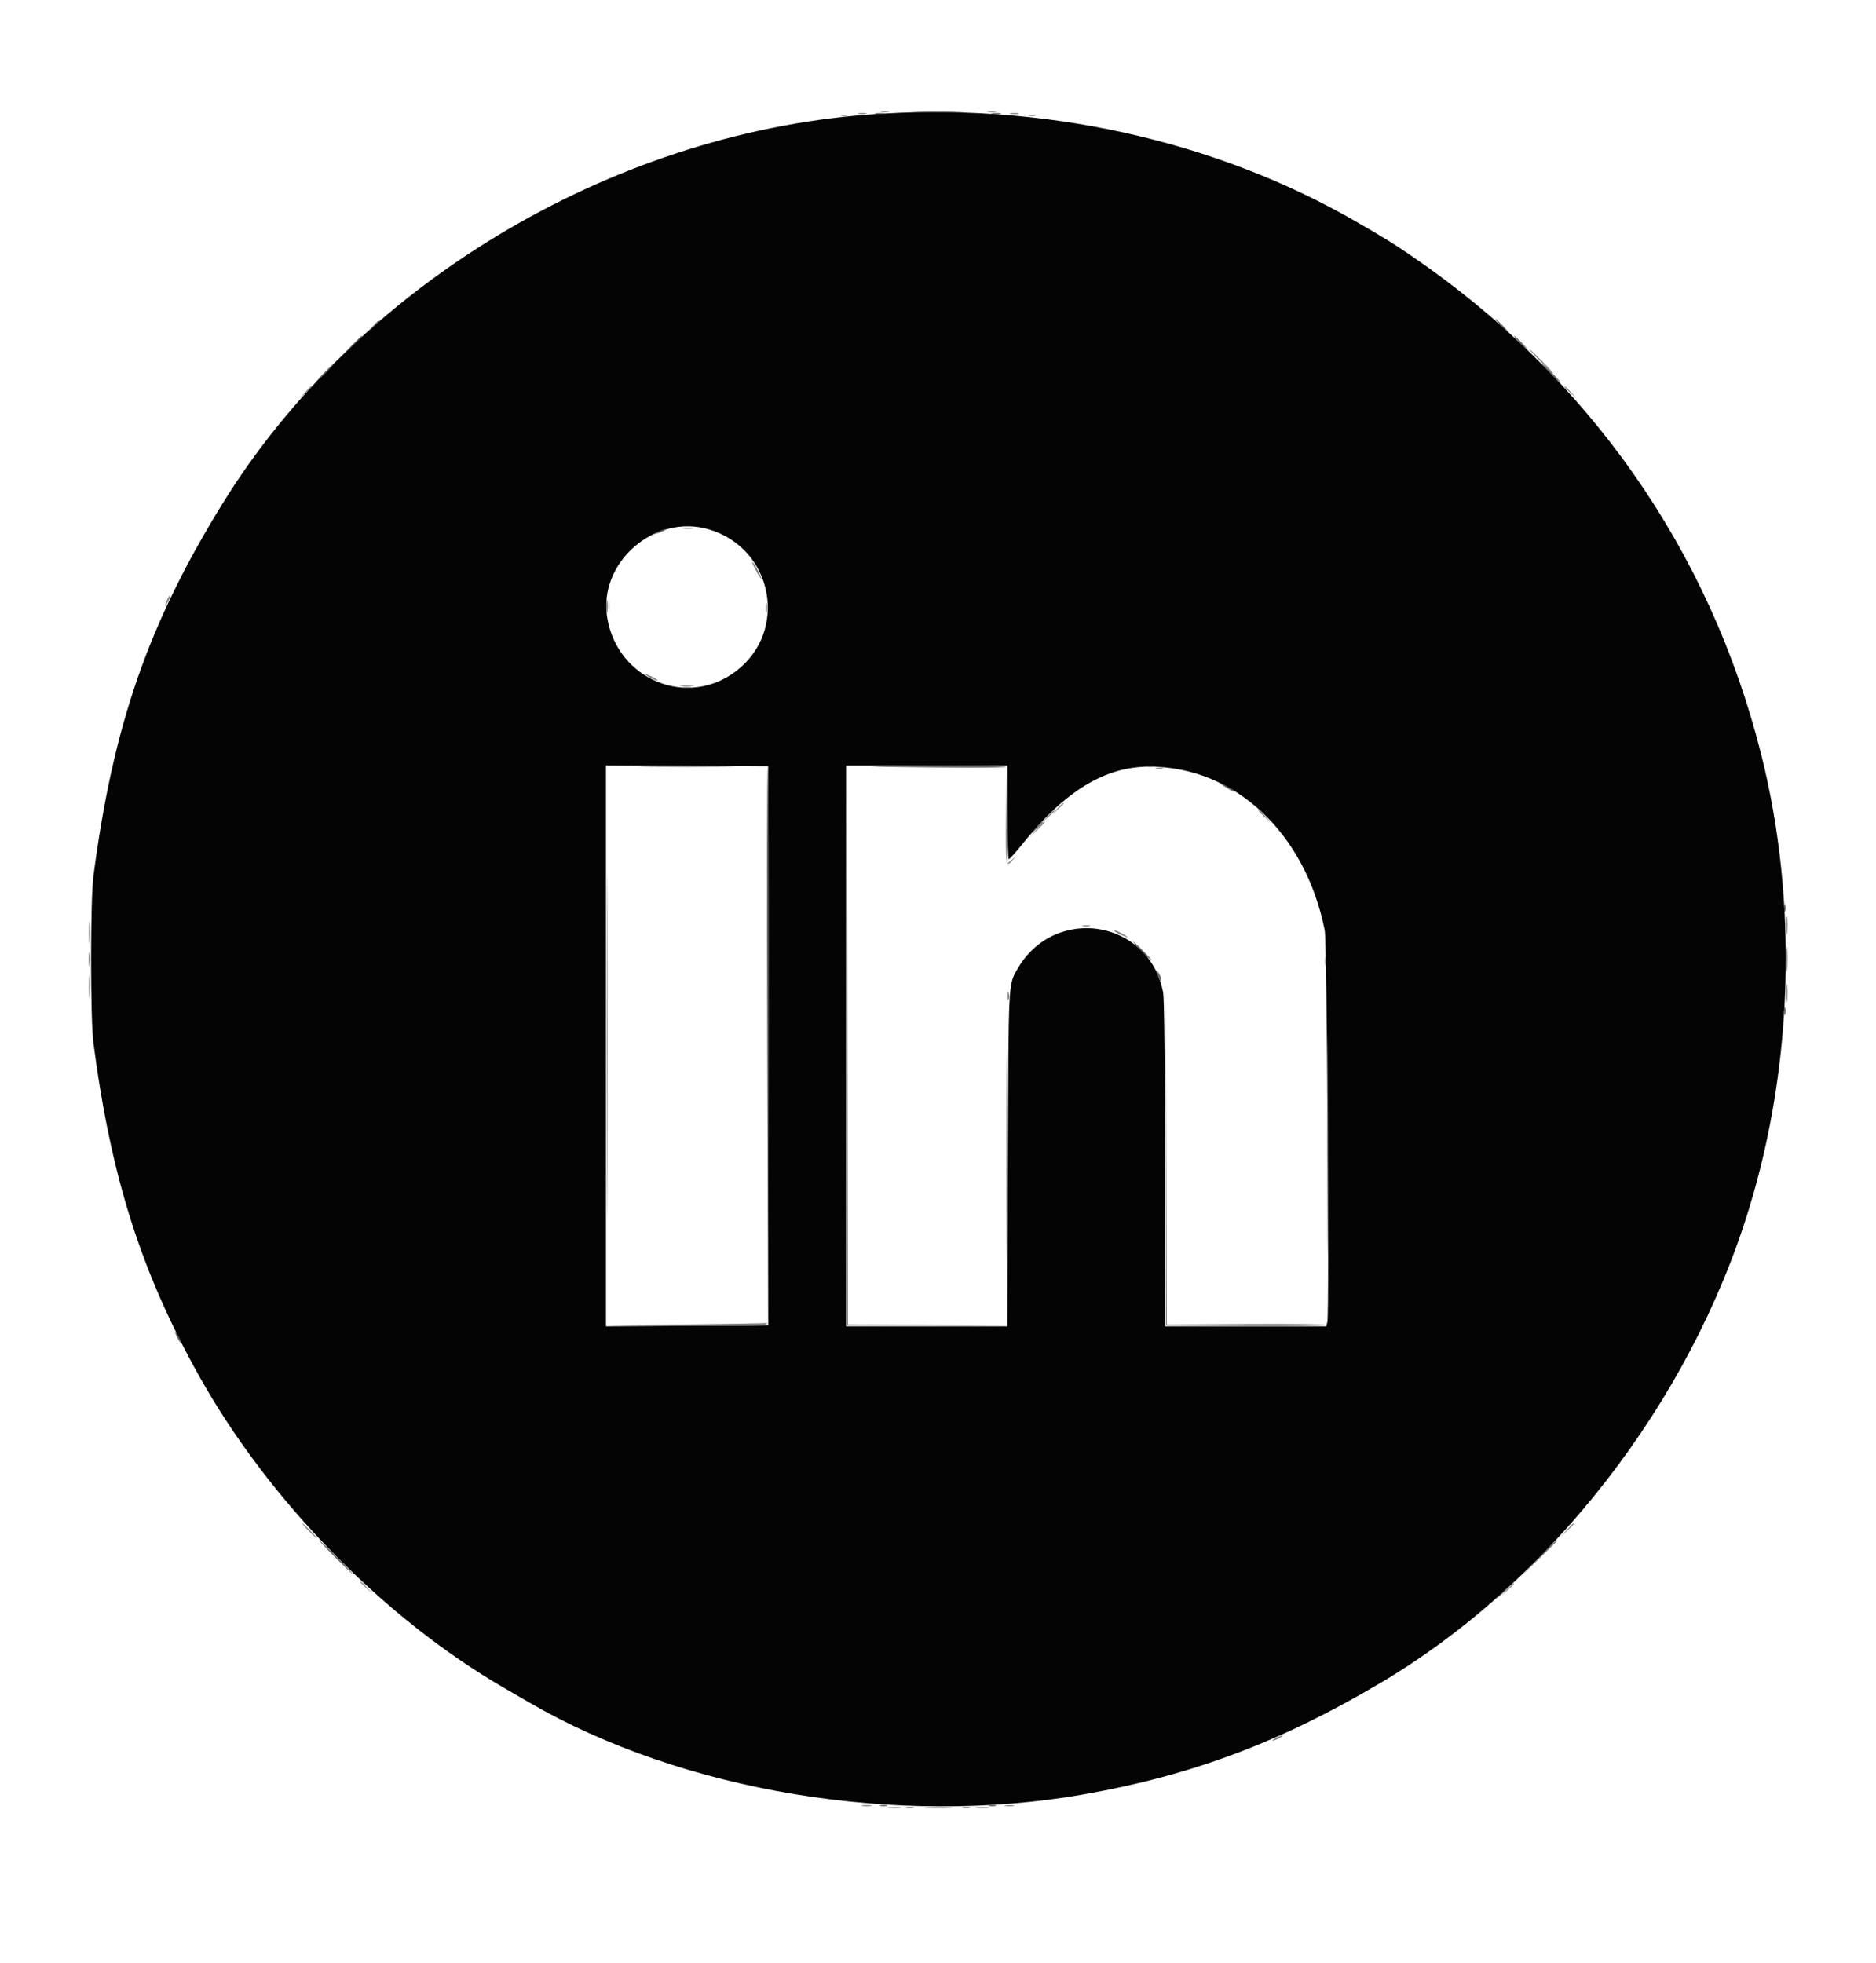 <svg id="svg" version="1.1" xmlns="http://www.w3.org/2000/svg" xmlns:xlink="http://www.w3.org/1999/xlink" width="400" height="418.605" viewBox="0, 0, 400,418.605"><g id="svgg"><path id="path0" d="M0.000 209.200 L 0.000 418.400 200.000 418.400 L 400.000 418.400 400.000 209.200 L 400.000 0.000 200.000 0.000 L 0.000 0.000 0.000 209.200 M215.600 24.022 C 309.704 32.593,381.197 110.554,381.197 204.600 C 381.197 219.965,378.538 240.398,375.044 251.884 C 372.268 261.011,370.899 265.196,369.512 268.800 C 349.068 321.928,306.281 361.694,251.793 378.211 C 210.981 390.581,167.051 387.685,125.800 369.903 C 103.068 360.104,78.399 341.491,61.515 321.400 C 16.500 267.833,6.278 195.589,34.519 130.600 C 38.380 121.716,44.800 110.350,50.755 101.857 C 52.430 99.468,54.066 97.128,54.391 96.657 C 64.143 82.509,87.066 61.073,102.000 52.136 C 102.770 51.676,105.380 50.093,107.800 48.620 C 138.139 30.152,179.438 20.728,215.600 24.022 M141.151 113.724 C 132.527 116.663,127.983 125.849,130.752 134.746 C 134.641 147.242,151.795 150.054,159.792 139.507 C 169.662 126.488,156.621 108.450,141.151 113.724 M129.600 223.000 L 129.600 282.409 146.500 282.304 L 163.400 282.200 163.400 223.000 L 163.400 163.800 146.500 163.696 L 129.600 163.591 129.600 223.000 M180.800 223.000 L 180.800 282.400 197.600 282.400 L 214.400 282.400 214.400 247.236 C 214.400 214.332,214.447 211.921,215.129 209.736 C 219.569 195.511,238.218 192.963,246.263 205.481 C 248.820 209.461,248.788 208.914,248.794 247.504 L 248.800 282.409 265.700 282.304 L 282.600 282.200 282.717 245.800 C 282.838 208.064,282.662 202.158,281.227 195.728 C 277.382 178.508,264.127 165.794,248.180 164.030 C 237.235 162.819,227.893 168.156,217.252 181.700 C 216.086 183.185,214.967 184.400,214.766 184.400 C 214.554 184.400,214.400 180.013,214.400 174.000 L 214.400 163.600 197.600 163.600 L 180.800 163.600 180.800 223.000 " stroke="none" fill="none" fill-rule="evenodd"></path><path id="path1" d="M185.000 24.449 C 129.702 28.681,75.914 61.159,47.325 107.580 C 31.565 133.171,24.107 154.730,19.919 186.800 C 19.250 191.923,19.250 217.276,19.919 222.400 C 23.655 251.025,30.140 271.408,42.570 293.600 C 57.403 320.081,81.968 345.155,107.600 359.977 C 109.250 360.931,111.590 362.287,112.800 362.989 C 145.561 382.016,191.431 389.605,231.222 382.582 C 254.267 378.514,273.120 371.420,294.400 358.811 C 330.551 337.390,360.309 299.055,372.968 257.600 C 382.387 226.754,383.318 192.012,375.558 161.004 C 364.624 117.314,338.744 80.376,301.006 54.597 C 296.928 51.811,295.728 51.067,289.367 47.379 C 259.059 29.810,221.832 21.631,185.000 24.449 M151.200 112.891 C 164.839 116.965,168.185 134.522,156.956 143.096 C 146.555 151.038,131.738 144.964,129.489 131.836 C 127.458 119.977,139.562 109.415,151.200 112.891 M163.800 223.000 L 163.800 282.600 146.500 282.704 L 129.200 282.808 129.200 223.000 L 129.200 163.192 146.500 163.296 L 163.800 163.400 163.800 223.000 M214.800 173.200 C 214.800 178.700,214.937 183.200,215.104 183.200 C 215.272 183.200,216.572 181.750,217.993 179.978 C 227.117 168.602,235.632 163.435,245.200 163.469 C 263.298 163.534,278.326 177.607,282.453 198.356 C 282.928 200.744,283.467 280.084,283.020 281.863 L 282.785 282.800 265.592 282.800 L 248.400 282.800 248.400 248.255 C 248.400 226.985,248.247 212.902,248.002 211.608 C 245.044 196.014,224.746 192.830,216.872 206.726 C 214.997 210.035,215.039 209.179,214.901 247.100 L 214.772 282.800 197.586 282.800 L 180.400 282.800 180.400 223.000 L 180.400 163.200 197.600 163.200 L 214.800 163.200 214.800 173.200 " stroke="none" fill="#040404" fill-rule="evenodd"></path><path id="path2" d="M138.327 163.500 C 143.017 163.564,150.577 163.564,155.127 163.499 C 159.677 163.435,155.840 163.383,146.600 163.383 C 137.360 163.383,133.637 163.436,138.327 163.500 M187.000 163.487 C 202.311 163.767,214.708 163.773,214.539 163.500 C 214.436 163.335,206.848 163.240,197.676 163.289 C 188.504 163.338,183.700 163.427,187.000 163.487 M223.375 174.100 L 222.200 175.400 223.500 174.225 C 224.215 173.579,224.800 172.994,224.800 172.925 C 224.800 172.616,224.470 172.888,223.375 174.100 M268.400 172.925 C 268.400 172.994,268.985 173.579,269.700 174.225 L 271.000 175.400 269.825 174.100 C 268.730 172.888,268.400 172.616,268.400 172.925 M380.950 204.600 C 380.951 207.020,381.016 207.958,381.096 206.685 C 381.176 205.412,381.175 203.432,381.094 202.285 C 381.014 201.138,380.949 202.180,380.950 204.600 M18.924 204.600 C 18.926 205.920,19.001 206.412,19.090 205.693 C 19.179 204.974,19.177 203.894,19.086 203.293 C 18.995 202.692,18.922 203.280,18.924 204.600 M193.300 385.476 C 193.685 385.576,194.315 385.576,194.700 385.476 C 195.085 385.375,194.770 385.293,194.000 385.293 C 193.230 385.293,192.915 385.375,193.300 385.476 M205.300 385.476 C 205.685 385.576,206.315 385.576,206.700 385.476 C 207.085 385.375,206.770 385.293,206.000 385.293 C 205.230 385.293,204.915 385.375,205.300 385.476 " stroke="none" fill="#747474" fill-rule="evenodd"></path><path id="path3" d="M195.500 23.899 C 197.975 23.969,202.025 23.969,204.500 23.899 C 206.975 23.828,204.950 23.771,200.000 23.771 C 195.050 23.771,193.025 23.828,195.500 23.899 M186.700 24.282 C 187.195 24.378,188.005 24.378,188.500 24.282 C 188.995 24.187,188.590 24.109,187.600 24.109 C 186.610 24.109,186.205 24.187,186.700 24.282 M211.500 24.282 C 211.995 24.378,212.805 24.378,213.300 24.282 C 213.795 24.187,213.390 24.109,212.400 24.109 C 211.410 24.109,211.005 24.187,211.500 24.282 M320.000 69.400 C 320.746 70.170,321.447 70.800,321.557 70.800 C 321.667 70.800,321.146 70.170,320.400 69.400 C 319.654 68.630,318.953 68.000,318.843 68.000 C 318.733 68.000,319.254 68.630,320.000 69.400 M79.375 69.700 L 78.200 71.000 79.500 69.825 C 80.712 68.730,80.984 68.400,80.675 68.400 C 80.606 68.400,80.021 68.985,79.375 69.700 M74.189 74.500 L 71.400 77.400 74.300 74.611 C 76.994 72.020,77.383 71.600,77.089 71.600 C 77.028 71.600,75.723 72.905,74.189 74.500 M324.000 73.000 C 324.746 73.770,325.447 74.400,325.557 74.400 C 325.667 74.400,325.146 73.770,324.400 73.000 C 323.654 72.230,322.953 71.600,322.843 71.600 C 322.733 71.600,323.254 72.230,324.000 73.000 M69.200 79.400 C 68.228 80.390,67.523 81.200,67.633 81.200 C 67.743 81.200,68.628 80.390,69.600 79.400 C 70.572 78.410,71.277 77.600,71.167 77.600 C 71.057 77.600,70.172 78.410,69.200 79.400 M330.600 79.600 C 331.683 80.700,332.660 81.600,332.770 81.600 C 332.880 81.600,332.083 80.700,331.000 79.600 C 329.917 78.500,328.940 77.600,328.830 77.600 C 328.720 77.600,329.517 78.500,330.600 79.600 M140.200 113.414 C 139.200 113.896,139.166 113.951,140.000 113.748 C 141.133 113.471,142.407 112.821,141.800 112.830 C 141.580 112.833,140.860 113.096,140.200 113.414 M129.324 129.400 C 129.326 130.720,129.401 131.212,129.490 130.493 C 129.579 129.774,129.577 128.694,129.486 128.093 C 129.395 127.492,129.322 128.080,129.324 129.400 M145.500 146.682 C 145.995 146.778,146.805 146.778,147.300 146.682 C 147.795 146.587,147.390 146.509,146.400 146.509 C 145.410 146.509,145.005 146.587,145.500 146.682 M163.600 222.920 L 163.800 282.600 163.901 223.221 C 163.957 190.563,163.867 163.707,163.701 163.541 C 163.536 163.376,163.490 190.096,163.600 222.920 M244.100 163.487 C 244.705 163.578,245.695 163.578,246.300 163.487 C 246.905 163.395,246.410 163.320,245.200 163.320 C 243.990 163.320,243.495 163.395,244.100 163.487 M260.200 167.090 C 260.420 167.300,261.320 167.876,262.200 168.370 C 263.080 168.865,263.440 168.970,263.000 168.604 C 262.106 167.861,259.572 166.491,260.200 167.090 M220.778 176.700 L 219.400 178.200 220.900 176.822 C 222.296 175.538,222.584 175.200,222.278 175.200 C 222.212 175.200,221.537 175.875,220.778 176.700 M380.493 193.600 C 380.493 194.370,380.575 194.685,380.676 194.300 C 380.776 193.915,380.776 193.285,380.676 192.900 C 380.575 192.515,380.493 192.830,380.493 193.600 M243.400 202.800 C 244.483 203.900,245.460 204.800,245.570 204.800 C 245.680 204.800,244.883 203.900,243.800 202.800 C 242.717 201.700,241.740 200.800,241.630 200.800 C 241.520 200.800,242.317 201.700,243.400 202.800 M282.992 244.200 C 282.992 265.100,283.041 273.709,283.100 263.330 C 283.159 252.952,283.159 235.852,283.100 225.330 C 283.041 214.809,282.992 223.300,282.992 244.200 M246.724 207.400 C 246.926 207.840,247.192 208.470,247.314 208.800 C 247.507 209.318,247.541 209.315,247.568 208.776 C 247.586 208.434,247.320 207.804,246.978 207.376 C 246.366 206.612,246.362 206.613,246.724 207.400 M214.893 212.400 C 214.893 213.170,214.975 213.485,215.076 213.100 C 215.176 212.715,215.176 212.085,215.076 211.700 C 214.975 211.315,214.893 211.630,214.893 212.400 M380.493 215.600 C 380.493 216.370,380.575 216.685,380.676 216.300 C 380.776 215.915,380.776 215.285,380.676 214.900 C 380.575 214.515,380.493 214.830,380.493 215.600 M37.800 285.200 C 38.141 285.860,38.511 286.400,38.621 286.400 C 38.731 286.400,38.541 285.860,38.200 285.200 C 37.859 284.540,37.489 284.000,37.379 284.000 C 37.269 284.000,37.459 284.540,37.800 285.200 M71.400 332.000 C 73.371 333.980,75.073 335.600,75.183 335.600 C 75.293 335.600,73.771 333.980,71.800 332.000 C 69.829 330.020,68.127 328.400,68.017 328.400 C 67.907 328.400,69.429 330.020,71.400 332.000 M327.792 332.500 L 323.800 336.600 327.900 332.608 C 330.155 330.412,332.000 328.567,332.000 328.508 C 332.000 328.218,331.501 328.692,327.792 332.500 M320.175 339.700 L 319.000 341.000 320.300 339.825 C 321.015 339.179,321.600 338.594,321.600 338.525 C 321.600 338.216,321.270 338.488,320.175 339.700 M187.700 385.076 C 188.085 385.176,188.715 385.176,189.100 385.076 C 189.485 384.975,189.170 384.893,188.400 384.893 C 187.630 384.893,187.315 384.975,187.700 385.076 M210.900 385.076 C 211.285 385.176,211.915 385.176,212.300 385.076 C 212.685 384.975,212.370 384.893,211.600 384.893 C 210.830 384.893,210.515 384.975,210.900 385.076 M197.500 385.496 C 198.875 385.574,201.125 385.574,202.500 385.496 C 203.875 385.418,202.750 385.354,200.000 385.354 C 197.250 385.354,196.125 385.418,197.500 385.496 " stroke="none" fill="#5d5d5d" fill-rule="evenodd"></path><path id="path4" d="M187.905 23.883 C 188.402 23.979,189.122 23.975,189.505 23.875 C 189.887 23.775,189.480 23.696,188.600 23.701 C 187.720 23.705,187.407 23.787,187.905 23.883 M210.705 23.883 C 211.202 23.979,211.922 23.975,212.305 23.875 C 212.687 23.775,212.280 23.696,211.400 23.701 C 210.520 23.705,210.207 23.787,210.705 23.883 M183.105 24.283 C 183.602 24.379,184.322 24.375,184.705 24.275 C 185.087 24.175,184.680 24.096,183.800 24.101 C 182.920 24.105,182.607 24.187,183.105 24.283 M215.505 24.283 C 216.002 24.379,216.722 24.375,217.105 24.275 C 217.487 24.175,217.080 24.096,216.200 24.101 C 215.320 24.105,215.007 24.187,215.505 24.283 M179.300 24.676 C 179.685 24.776,180.315 24.776,180.700 24.676 C 181.085 24.575,180.770 24.493,180.000 24.493 C 179.230 24.493,178.915 24.575,179.300 24.676 M219.300 24.676 C 219.685 24.776,220.315 24.776,220.700 24.676 C 221.085 24.575,220.770 24.493,220.000 24.493 C 219.230 24.493,218.915 24.575,219.300 24.676 M328.400 77.000 C 329.817 78.430,331.067 79.600,331.177 79.600 C 331.287 79.600,330.217 78.430,328.800 77.000 C 327.383 75.570,326.133 74.400,326.023 74.400 C 325.913 74.400,326.983 75.570,328.400 77.000 M64.975 83.700 L 63.800 85.000 65.100 83.825 C 66.312 82.730,66.584 82.400,66.275 82.400 C 66.206 82.400,65.621 82.985,64.975 83.700 M333.600 82.525 C 333.600 82.594,334.185 83.179,334.900 83.825 L 336.200 85.000 335.025 83.700 C 333.930 82.488,333.600 82.216,333.600 82.525 M145.705 112.687 C 146.314 112.779,147.214 112.777,147.705 112.682 C 148.197 112.587,147.700 112.511,146.600 112.514 C 145.500 112.517,145.097 112.595,145.705 112.687 M161.141 121.577 C 161.718 122.658,162.250 123.484,162.323 123.411 C 162.514 123.220,160.881 120.097,160.452 119.832 C 160.254 119.710,160.564 120.495,161.141 121.577 M129.737 129.400 C 129.739 131.160,129.809 131.830,129.893 130.889 C 129.978 129.949,129.977 128.509,129.891 127.689 C 129.805 126.870,129.736 127.640,129.737 129.400 M35.665 127.817 C 34.995 129.288,35.123 129.602,35.847 128.265 C 36.186 127.640,36.388 127.054,36.296 126.963 C 36.205 126.871,35.921 127.256,35.665 127.817 M163.309 129.600 C 163.309 130.590,163.387 130.995,163.482 130.500 C 163.578 130.005,163.578 129.195,163.482 128.700 C 163.387 128.205,163.309 128.610,163.309 129.600 M137.600 143.796 C 137.600 144.070,140.049 145.284,140.232 145.101 C 140.319 145.014,139.762 144.644,138.995 144.278 C 138.228 143.912,137.600 143.695,137.600 143.796 M145.100 146.289 C 145.815 146.378,146.985 146.378,147.700 146.289 C 148.415 146.201,147.830 146.128,146.400 146.128 C 144.970 146.128,144.385 146.201,145.100 146.289 M246.500 163.876 C 246.885 163.976,247.515 163.976,247.900 163.876 C 248.285 163.775,247.970 163.693,247.200 163.693 C 246.430 163.693,246.115 163.775,246.500 163.876 M129.395 223.000 C 129.395 255.560,129.442 268.821,129.500 252.469 C 129.558 236.116,129.558 209.476,129.500 193.269 C 129.442 177.061,129.395 190.440,129.395 223.000 M180.598 223.200 L 180.600 282.600 197.400 282.607 L 214.200 282.613 197.501 282.502 L 180.803 282.391 180.699 223.096 L 180.596 163.800 180.598 223.200 M214.493 174.100 C 214.399 184.542,214.479 185.105,215.838 183.500 L 216.600 182.600 215.707 183.356 L 214.814 184.111 214.700 173.956 L 214.586 163.800 214.493 174.100 M225.375 172.500 L 224.200 173.800 225.500 172.625 C 226.215 171.979,226.800 171.394,226.800 171.325 C 226.800 171.016,226.470 171.288,225.375 172.500 M220.981 176.900 L 219.400 178.600 221.100 177.019 C 222.681 175.548,222.984 175.200,222.681 175.200 C 222.616 175.200,221.851 175.965,220.981 176.900 M380.937 197.400 C 380.939 199.160,381.009 199.830,381.093 198.889 C 381.178 197.949,381.177 196.509,381.091 195.689 C 381.005 194.870,380.936 195.640,380.937 197.400 M18.944 198.800 C 18.944 200.890,19.012 201.745,19.094 200.700 C 19.176 199.655,19.176 197.945,19.094 196.900 C 19.012 195.855,18.944 196.710,18.944 198.800 M230.900 197.476 C 231.285 197.576,231.915 197.576,232.300 197.476 C 232.685 197.375,232.370 197.293,231.600 197.293 C 230.830 197.293,230.515 197.375,230.900 197.476 M237.633 198.549 C 238.045 198.917,240.400 200.000,240.400 199.821 C 240.400 199.590,238.182 198.400,237.753 198.400 C 237.596 198.400,237.542 198.467,237.633 198.549 M282.501 205.000 C 282.505 205.880,282.587 206.193,282.683 205.695 C 282.779 205.198,282.775 204.478,282.675 204.095 C 282.575 203.713,282.496 204.120,282.501 205.000 M18.944 210.400 C 18.944 212.490,19.012 213.345,19.094 212.300 C 19.176 211.255,19.176 209.545,19.094 208.500 C 19.012 207.455,18.944 208.310,18.944 210.400 M380.937 211.800 C 380.939 213.560,381.009 214.230,381.093 213.289 C 381.178 212.349,381.177 210.909,381.091 210.089 C 381.005 209.270,380.936 210.040,380.937 211.800 M214.591 246.800 C 214.591 266.270,214.640 274.235,214.700 264.500 C 214.760 254.765,214.760 238.835,214.700 229.100 C 214.640 219.365,214.591 227.330,214.591 246.800 M248.597 247.200 L 248.600 282.600 265.376 282.704 C 274.602 282.762,282.288 282.672,282.456 282.504 C 282.623 282.337,275.120 282.249,265.782 282.308 L 248.804 282.417 248.699 247.108 L 248.593 211.800 248.597 247.200 M146.600 282.400 L 129.800 282.613 146.476 282.707 C 157.264 282.767,163.240 282.659,163.400 282.400 C 163.536 282.180,163.592 282.042,163.524 282.093 C 163.456 282.145,155.840 282.283,146.600 282.400 M65.800 326.400 C 66.659 327.280,67.452 328.000,67.562 328.000 C 67.672 328.000,67.059 327.280,66.200 326.400 C 65.341 325.520,64.548 324.800,64.438 324.800 C 64.328 324.800,64.941 325.520,65.800 326.400 M333.978 326.300 L 332.600 327.800 334.100 326.422 C 335.496 325.138,335.784 324.800,335.478 324.800 C 335.412 324.800,334.737 325.475,333.978 326.300 M76.800 337.325 C 76.800 337.394,77.385 337.979,78.100 338.625 L 79.400 339.800 78.225 338.500 C 77.130 337.288,76.800 337.016,76.800 337.325 M321.375 338.900 L 320.200 340.200 321.500 339.025 C 322.215 338.379,322.800 337.794,322.800 337.725 C 322.800 337.416,322.470 337.688,321.375 338.900 M272.000 370.600 C 271.450 370.914,271.180 371.172,271.400 371.172 C 271.620 371.172,272.250 370.914,272.800 370.600 C 273.350 370.286,273.620 370.028,273.400 370.028 C 273.180 370.028,272.550 370.286,272.000 370.600 M183.900 385.082 C 184.395 385.178,185.205 385.178,185.700 385.082 C 186.195 384.987,185.790 384.909,184.800 384.909 C 183.810 384.909,183.405 384.987,183.900 385.082 M214.300 385.082 C 214.795 385.178,215.605 385.178,216.100 385.082 C 216.595 384.987,216.190 384.909,215.200 384.909 C 214.210 384.909,213.805 384.987,214.300 385.082 M189.507 385.490 C 190.226 385.579,191.306 385.577,191.907 385.486 C 192.508 385.395,191.920 385.322,190.600 385.324 C 189.280 385.326,188.788 385.401,189.507 385.490 M208.307 385.490 C 209.026 385.579,210.106 385.577,210.707 385.486 C 211.308 385.395,210.720 385.322,209.400 385.324 C 208.080 385.326,207.588 385.401,208.307 385.490 " stroke="none" fill="#848484" fill-rule="evenodd"></path></g></svg>